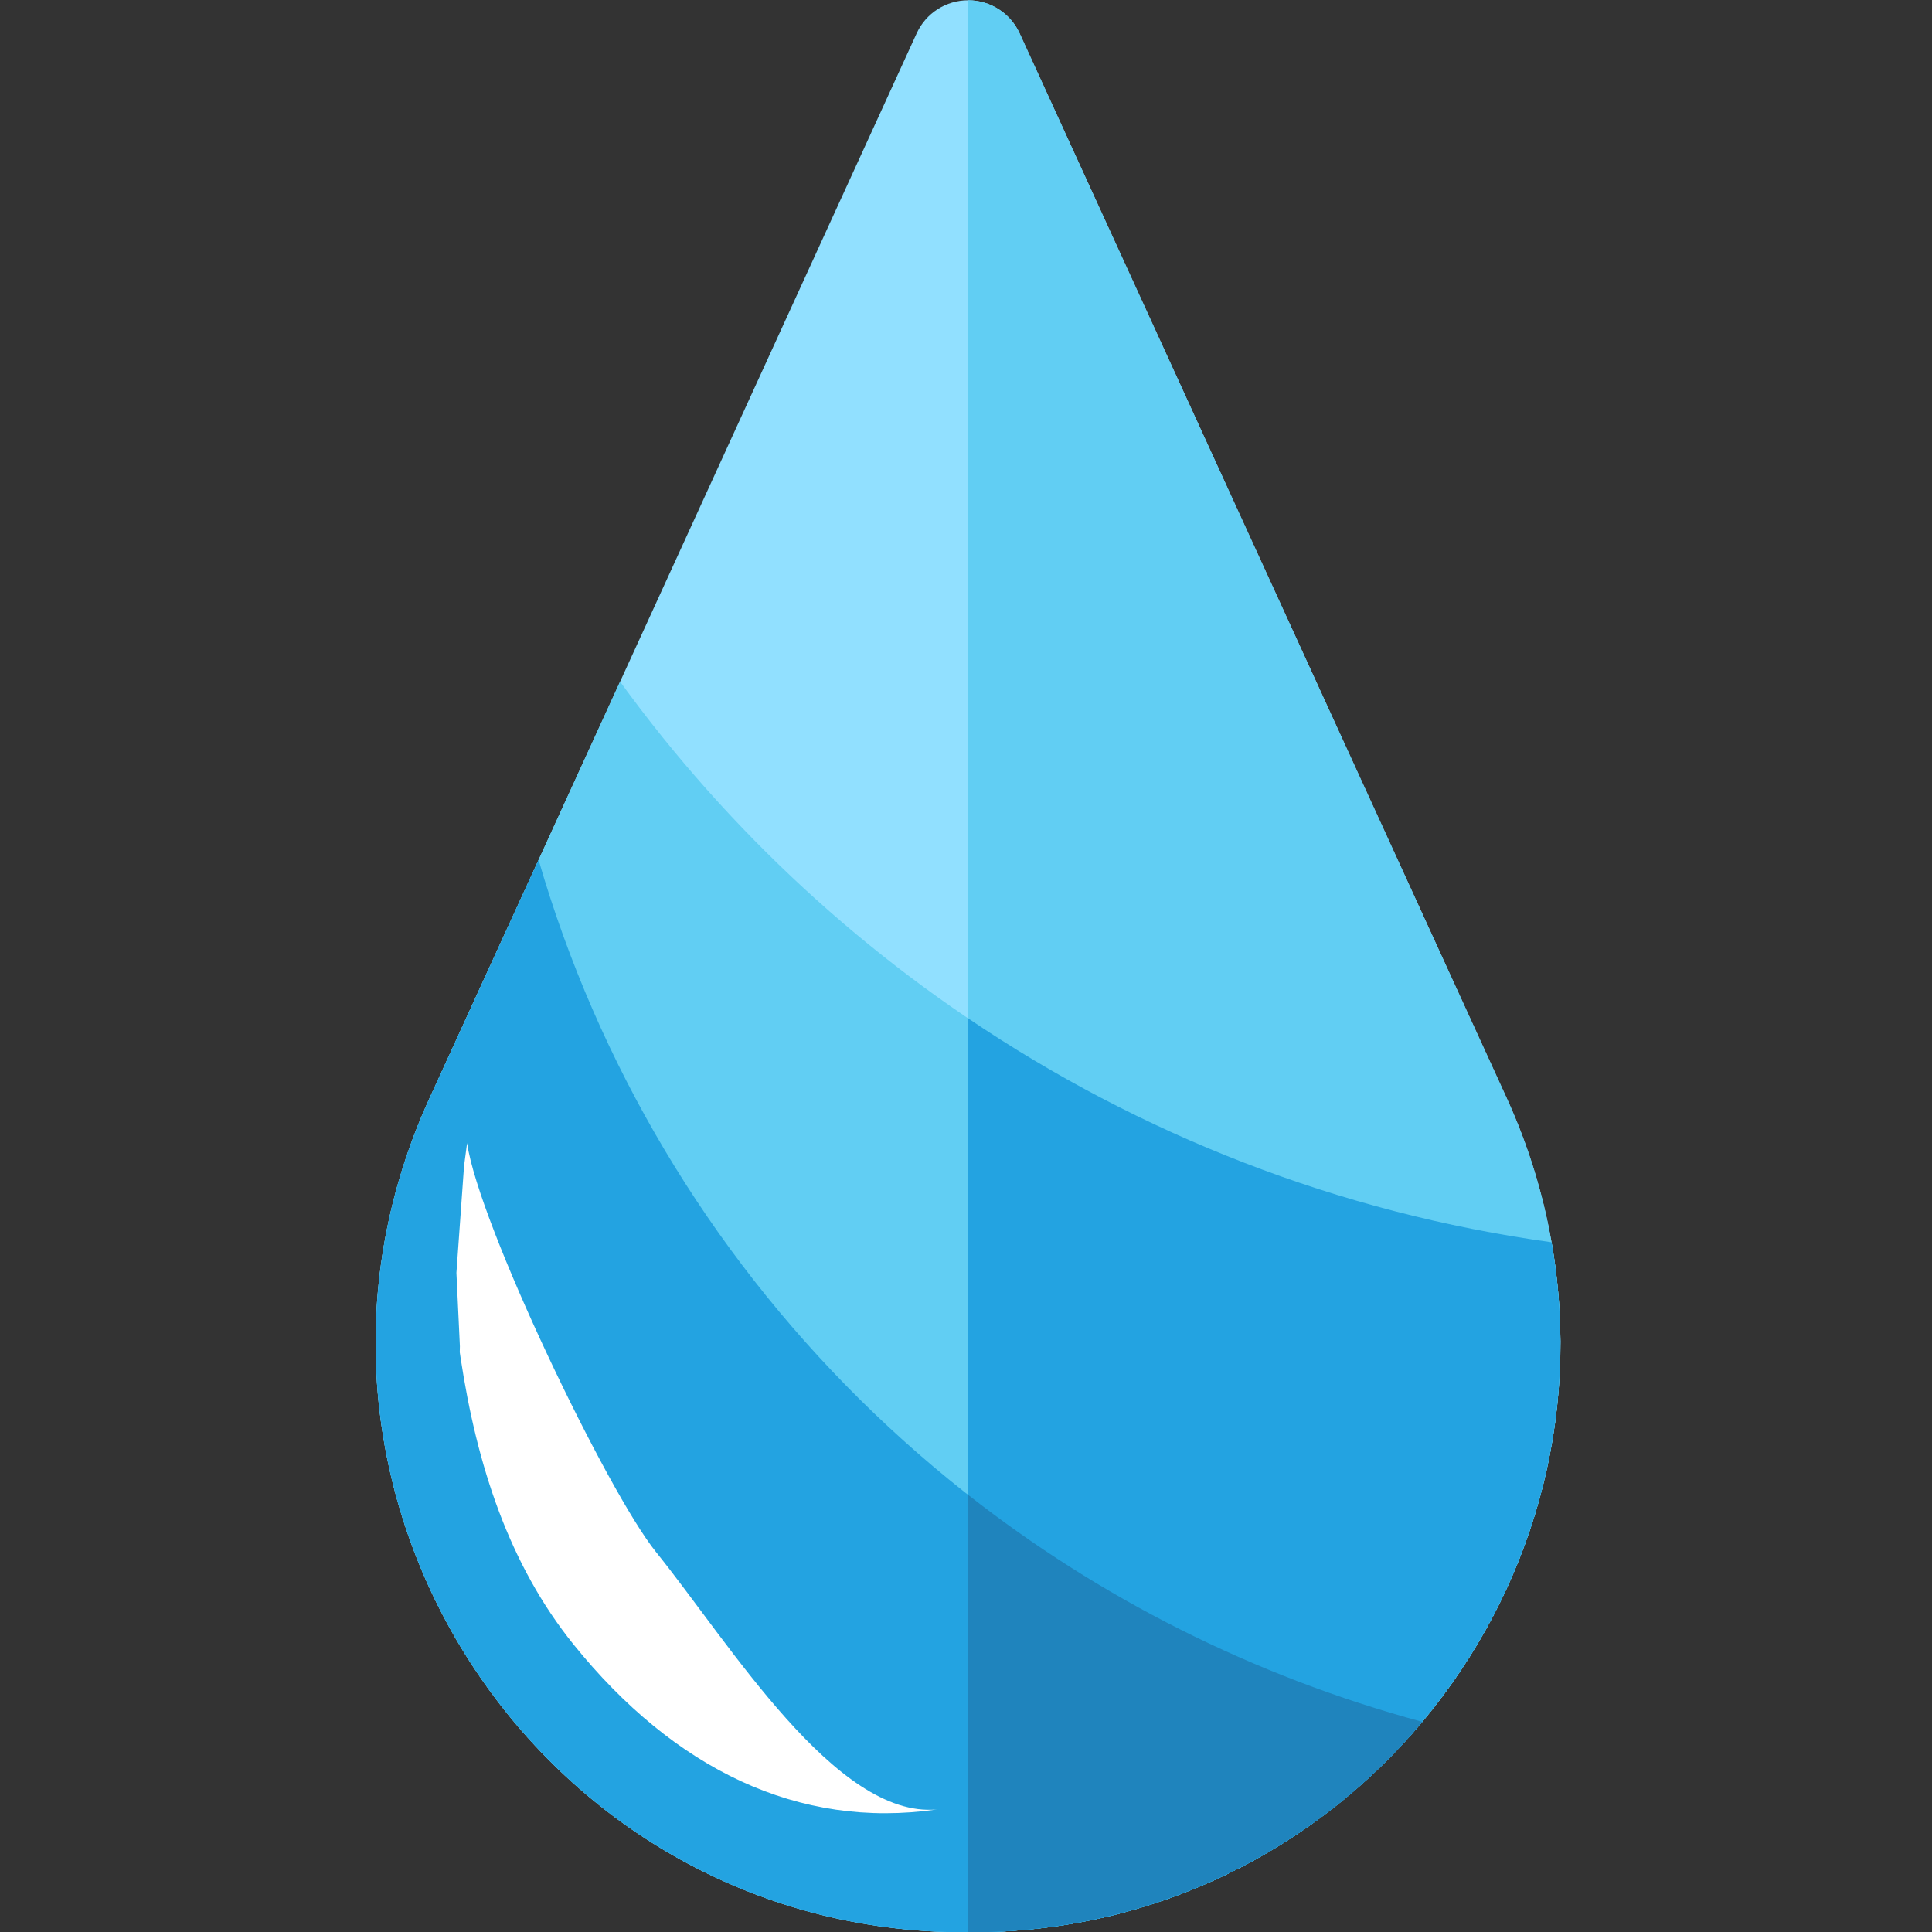 <?xml version="1.0" encoding="UTF-8" standalone="no"?>
<!-- Generator: Adobe Illustrator 19.0.0, SVG Export Plug-In . SVG Version: 6.00 Build 0)  -->
<svg xmlns:dc="http://purl.org/dc/elements/1.1/"
   xmlns:cc="http://creativecommons.org/ns#"
   xmlns:rdf="http://www.w3.org/1999/02/22-rdf-syntax-ns#"
   xmlns:svg="http://www.w3.org/2000/svg"
   xmlns="http://www.w3.org/2000/svg"
   xmlns:sodipodi="http://sodipodi.sourceforge.net/DTD/sodipodi-0.dtd"
   xmlns:inkscape="http://www.inkscape.org/namespaces/inkscape" version="1.1" id="Capa_1" x="0px" y="0px" viewBox="0 0 512 512" style="enable-background:new 0 0 512 512;" xml:space="preserve" sodipodi:docname="milligram-plus.svg" inkscape:version="0.92.4 (5da689c313, 2019-01-14)">
   <rect x="0" y="0" width="512" height="512" fill="#333333" stroke="none"/>
   <defs id="defs51" />
   <sodipodi:namedview pagecolor="#ffffff" bordercolor="#666666" borderopacity="1" objecttolerance="10" gridtolerance="10" guidetolerance="10" inkscape:pageopacity="0" inkscape:pageshadow="2" inkscape:window-width="1920" inkscape:window-height="1001" id="namedview49" showgrid="false" inkscape:zoom="0.35355339" inkscape:cx="512.43035" inkscape:cy="64.746526" inkscape:window-x="-9" inkscape:window-y="-9" inkscape:window-maximized="1" inkscape:current-layer="Capa_1" />
   <g id="g18">
   </g>
   <g id="g20">
   </g>
   <g id="g22">
   </g>
   <g id="g24">
   </g>
   <g id="g26">
   </g>
   <g id="g28">
   </g>
   <g id="g30">
   </g>
   <g id="g32">
   </g>
   <g id="g34">
   </g>
   <g id="g36">
   </g>
   <g id="g38">
   </g>
   <g id="g40">
   </g>
   <g id="g42">
   </g>
   <g id="g44">
   </g>
   <g id="g46">
   </g>
   <g id="g980" transform="translate(0.534,0.074)">
      <path id="path904" d="m 410.639,329.14 c -2.28,-13.01 -6.241,-25.85 -11.892,-38.22 L 269.675,8.76 C 267.234,3.42 261.903,0 256.032,0 250.161,0 244.83,3.42 242.39,8.76 l -78.594,171.81 -21.604,47.24 -28.875,63.11 C 66.05,394.292 141.595,512 255.232,512 h 1.6 c 97.984,0 170.344,-88.722 153.807,-182.86 z" style="fill:#91e0ff" inkscape:connector-curvature="0" />
      <g id="g910">
         <path id="path906" d="m 410.639,329.14 c -2.28,-13.01 -6.241,-25.85 -11.892,-38.22 L 269.675,8.76 C 267.234,3.42 261.903,0 256.032,0 256.021,0 256.01,0.001 256,0.001 V 512 h 0.833 c 97.983,0 170.343,-88.722 153.806,-182.86 z" style="fill:#61cef3" inkscape:connector-curvature="0" />
         <path id="path908" d="M 410.639,329.14 C 309.71,315.18 221.368,259.935 163.796,180.57 l -21.604,47.24 -28.875,63.11 C 66.05,394.292 141.595,512 255.232,512 h 1.6 c 97.984,0 170.344,-88.722 153.807,-182.86 z" style="fill:#61cef3" inkscape:connector-curvature="0" />
      </g>
      <g id="g916">
         <path id="path912" d="M 410.639,329.14 C 354.071,321.316 301.459,300.52 256,269.78 V 512 h 0.833 c 97.983,0 170.343,-88.722 153.806,-182.86 z" style="fill:#23a3e1" inkscape:connector-curvature="0" />
         <path id="path914" d="m 142.193,227.81 -28.875,63.11 C 66.05,394.292 141.595,512 255.232,512 h 1.6 c 46.698,0 90.116,-20.53 119.571,-55.76 C 259.675,424.629 173.602,336.044 142.193,227.81 Z" style="fill:#23a3e1" inkscape:connector-curvature="0" />
      </g>
      <path id="path918" d="M 256,396.058 V 512 h 0.833 c 46.698,0 90.116,-20.53 119.571,-55.76 C 331.207,444 290.611,423.214 256,396.058 Z" style="fill:#1f84bd" inkscape:connector-curvature="0" />
      <g id="g920">
      </g>
      <g id="g922">
      </g>
      <g id="g924">
      </g>
      <g id="g926">
      </g>
      <g id="g928">
      </g>
      <g id="g930">
      </g>
      <g id="g932">
      </g>
      <g id="g934">
      </g>
      <g id="g936">
      </g>
      <g id="g938">
      </g>
      <g id="g940">
      </g>
      <g id="g942">
      </g>
      <g id="g944">
      </g>
      <g id="g946">
      </g>
      <g id="g948">
      </g>
   </g>
   <path style="fill:#ffffff;stroke-width:1.333" inkscape:connector-curvature="0" d="m -681.577,279.382 c -53.911,0 -102.958,-25.063 -134.583,-68.766 -20.625,-28.547 -31.521,-62.156 -31.521,-97.25 l 0.068,-4.932 43.057,1.271 -0.062,3.661 c 0,25.964 8.073,50.875 23.359,72.016 23.401,32.359 59.724,50.922 99.682,50.922 z M -798.036,73.793 -838.832,59.929 c 5.318,-15.589 12.938,-30.333 22.672,-43.792 l 34.901,25.234 c -7.234,10.01 -12.875,20.906 -16.776,32.422 z m 0,0" id="path1154" />
   <path style="fill:#ffffff;stroke-width:1.01" inkscape:connector-curvature="0" d="m 248.231,479.527 c -36.603,5.289 -69.542,-10.641 -96.244,-43.735 -17.124,-21.253 -25.613,-47.472 -29.929,-75.962 -0.072,-0.475 -0.142,-0.951 -0.211,-1.428 -0.002,-0.016 -0.005,-0.032 -0.007,-0.048 l 0.036,-1.569 -0.92,-19.473 2.02,-28.306 v 0 l 0.806,-6.081 c 3.107,21.504 37.179,92.393 50.087,108.402 19.468,24.142 47.591,70.577 74.361,68.199 0.403,-0.036 -1.207,0.141 0,0 z" id="path1154-7" sodipodi:nodetypes="ccsscccccccsc" />
</svg>